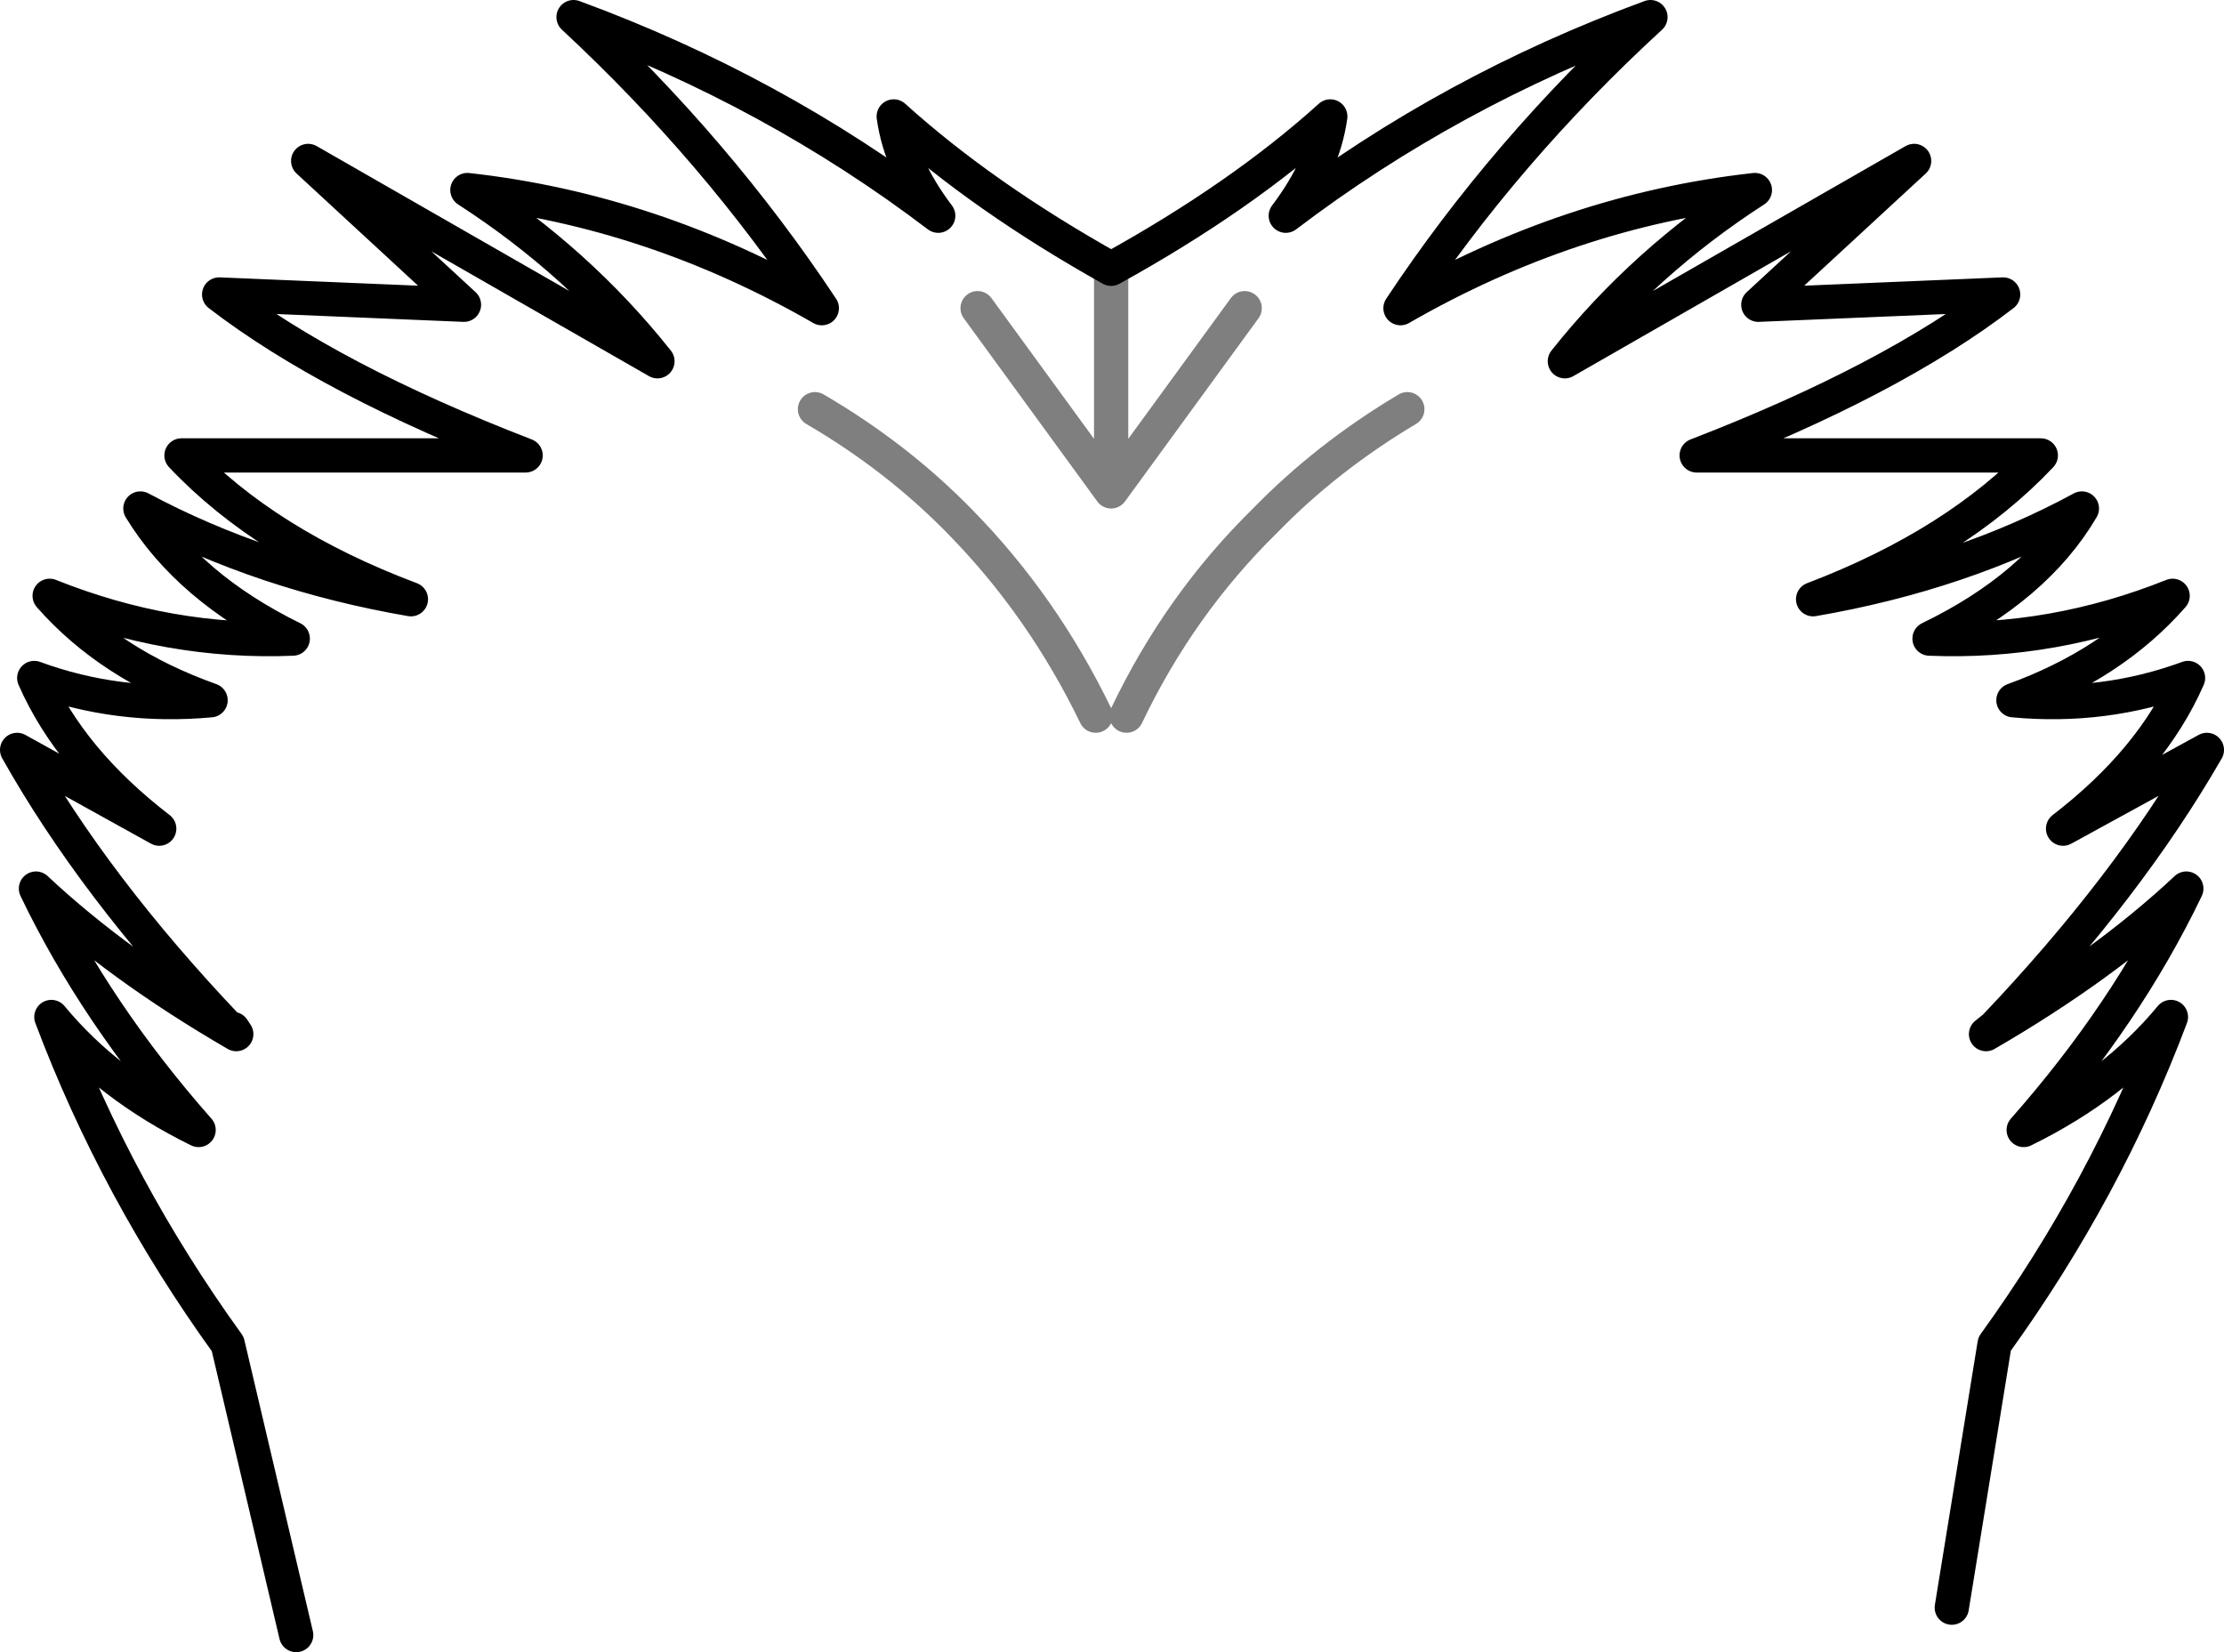 <?xml version="1.0" encoding="UTF-8" standalone="no"?>
<svg xmlns:xlink="http://www.w3.org/1999/xlink" height="48.25px" width="64.95px" xmlns="http://www.w3.org/2000/svg">
  <g transform="matrix(1.0, 0.0, 0.0, 1.0, -367.2, -89.05)">
    <path d="M424.2 136.0 L425.45 128.3 Q428.7 123.8 430.6 118.75 428.95 120.75 426.3 122.05 429.3 118.65 431.05 115.0 428.65 117.25 425.2 119.25 L425.45 119.05 Q429.35 114.95 431.65 110.95 L427.45 113.25 Q430.05 111.25 431.1 108.85 428.65 109.75 426.0 109.5 428.9 108.45 430.65 106.45 427.15 107.85 423.55 107.7 426.65 106.2 428.0 103.9 424.5 105.8 420.15 106.55 424.35 104.95 426.8 102.35 L416.75 102.35 Q422.45 100.15 425.7 97.65 L418.55 97.95 423.1 93.75 412.9 99.6 Q415.2 96.7 418.45 94.6 413.05 95.2 408.1 98.05 411.15 93.45 415.4 89.55 409.55 91.7 404.75 95.35 405.85 93.9 406.05 92.45 403.45 94.8 399.65 96.9 395.9 94.8 393.3 92.45 393.5 93.9 394.6 95.35 389.8 91.7 383.95 89.55 388.15 93.45 391.2 98.05 386.25 95.2 380.85 94.6 384.1 96.7 386.4 99.6 L376.2 93.75 380.75 97.95 373.6 97.65 Q376.85 100.15 382.55 102.35 L372.5 102.35 Q374.95 104.95 379.2 106.55 374.85 105.8 371.3 103.9 372.7 106.2 375.75 107.7 372.15 107.85 368.65 106.45 370.4 108.45 373.35 109.5 370.65 109.75 368.2 108.85 369.25 111.25 371.85 113.25 L367.7 110.95 Q369.95 114.95 373.85 119.05 L374.0 119.1 374.1 119.25 Q370.65 117.25 368.25 115.0 370.0 118.65 373.0 122.05 370.35 120.75 368.7 118.75 370.6 123.8 373.85 128.3 L375.85 136.8" fill="none" stroke="#000000" stroke-linecap="round" stroke-linejoin="round" stroke-width="1.0"/>
    <path d="M399.65 96.9 L399.65 103.4 403.55 98.05 M399.2 109.95 Q397.65 106.75 395.25 104.3 393.4 102.4 391.0 101.0 M400.1 109.95 Q401.65 106.7 404.15 104.25 405.95 102.4 408.3 101.0 M399.65 103.4 L395.75 98.05" fill="none" stroke="#000000" stroke-linecap="round" stroke-linejoin="round" stroke-opacity="0.502" stroke-width="1.0"/>
  </g>
</svg>
